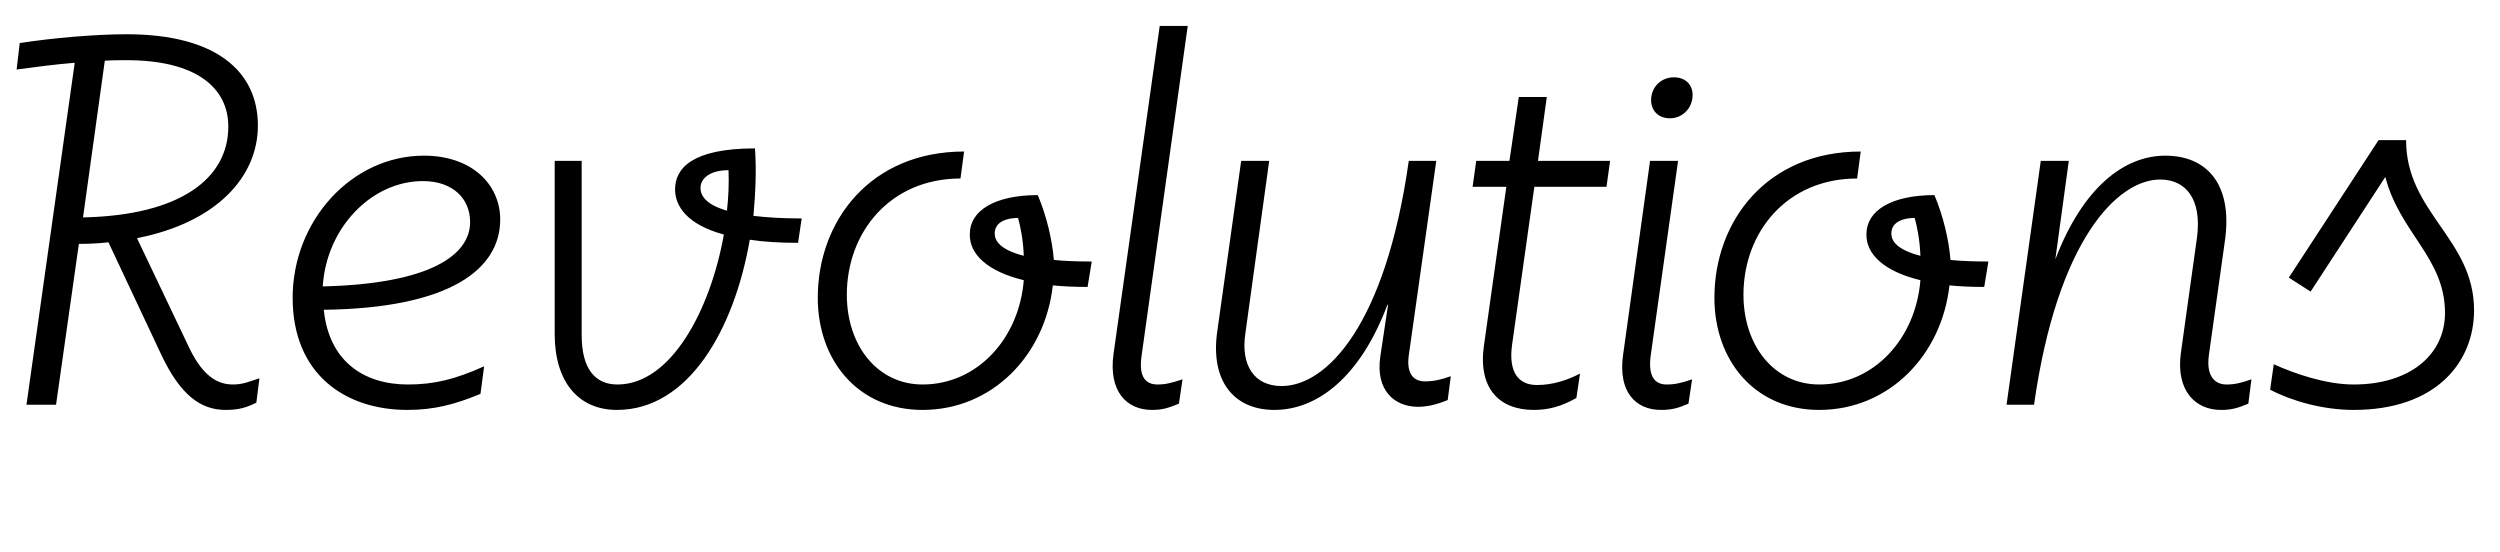 <svg width="4818" height="1064.002" xmlns="http://www.w3.org/2000/svg"><path d="M32 134.002c37-5 74-10 112-13l-93 659h57l44-310c20 0 39-1 57-3l102 217c37 78 76 106 124 106 24 0 39-4 59-14l6-47c-19 6-31 12-51 12-28 0-57-14-84-70l-101-212c153-30 233-118 233-217 0-104-80-176-253-176-59 0-142 7-206 17zm212-18c134 0 196 53 196 128 0 99-91 171-280 175l42-302c14-1 28-1 42-1zm720 307c0-67-54-123-147-123-139 0-253 125-253 274 0 147 101 216 221 216 50 0 91-10 141-31l7-53c-56 25-96 35-147 35-84 0-152-44-162-144 243-3 340-78 340-174zm-58 5c0 63-76 119-284 124 7-113 94-203 193-203 58 0 91 34 91 79zm163 216c0 91 45 146 120 146 138 0 226-155 256-328 26 4 57 6 93 6l7-47c-37 0-68-2-93-5 4-44 6-88 3-130-122 0-154 39-154 79 0 33 24 68 94 87-26 146-102 289-205 289-43 0-69-30-69-95v-336h-52zm332-238c-38-11-51-27-51-44 0-18 18-34 54-34 1 25 0 52-3 78zm377 384c134 0 236-105 251-240 20 2 43 3 67 3l8-49c-29 0-53-1-73-3-3-38-14-85-31-125-83 0-131 30-131 75-1 39 34 72 104 89-9 113-90 201-195 201-87 0-146-75-146-173 0-121 84-224 219-224l7-52c-180 0-282 133-282 282 0 120 77 216 202 216zm139-340c0-24 26-30 45-30 5 18 10 44 11 73-46-12-56-29-56-43zm372-400h-54l-89 632c-10 72 25 108 74 108 19 0 30-3 52-12l7-47c-21 7-33 10-48 10-22 0-37-13-31-55zm167 740c82 0 165-62 218-203l1 1-15 100c-9 64 27 96 73 96 17 0 35-4 57-13l6-46c-19 7-34 10-50 10-21 0-36-14-31-50l53-375h-53c-45 318-159 434-245 434-53 0-79-40-70-101l46-333h-54l-46 328c-14 95 31 152 110 152zm447-430l-43 305c-12 82 28 125 96 125 27 0 52-6 82-23l7-47c-25 13-53 22-83 22-36 0-55-25-48-77l43-305h139l7-50h-139l17-123h-54l-18 123h-64l-7 50zm331-50h-54l-52 374c-10 71 24 106 73 106 20 0 32-3 53-12l7-47c-20 7-33 10-49 10-21 0-36-13-31-54zm-16-82c25 0 44-20 44-45 0-20-14-34-36-34-25 0-44 19-44 44 0 20 14 35 36 35zm288 562c134 0 236-105 251-240 20 2 43 3 67 3l8-49c-29 0-53-1-73-3-3-38-14-85-31-125-83 0-131 30-131 75-1 39 34 72 104 89-9 113-90 201-195 201-87 0-146-75-146-173 0-121 84-224 219-224l7-52c-180 0-282 133-282 282 0 120 77 216 202 216zm139-340c0-24 26-30 45-30 5 18 10 44 11 73-46-12-56-29-56-43zm275 330c45-318 161-434 243-434 49 0 81 37 71 112l-31 222c-10 73 28 110 77 110 20 0 31-3 53-12l6-47c-20 7-32 10-48 10-20 0-40-13-34-57l31-221c15-108-35-163-115-163-79 0-159 61-212 200l26-190h-54l-66 470zm455-29c42 22 102 39 161 39 159 0 232-92 232-192 0-138-131-188-131-328h-53l-173 265 42 27 144-221c28 108 115 156 115 262 0 81-68 138-176 138-54 0-114-21-154-39zm0 0"/></svg>
